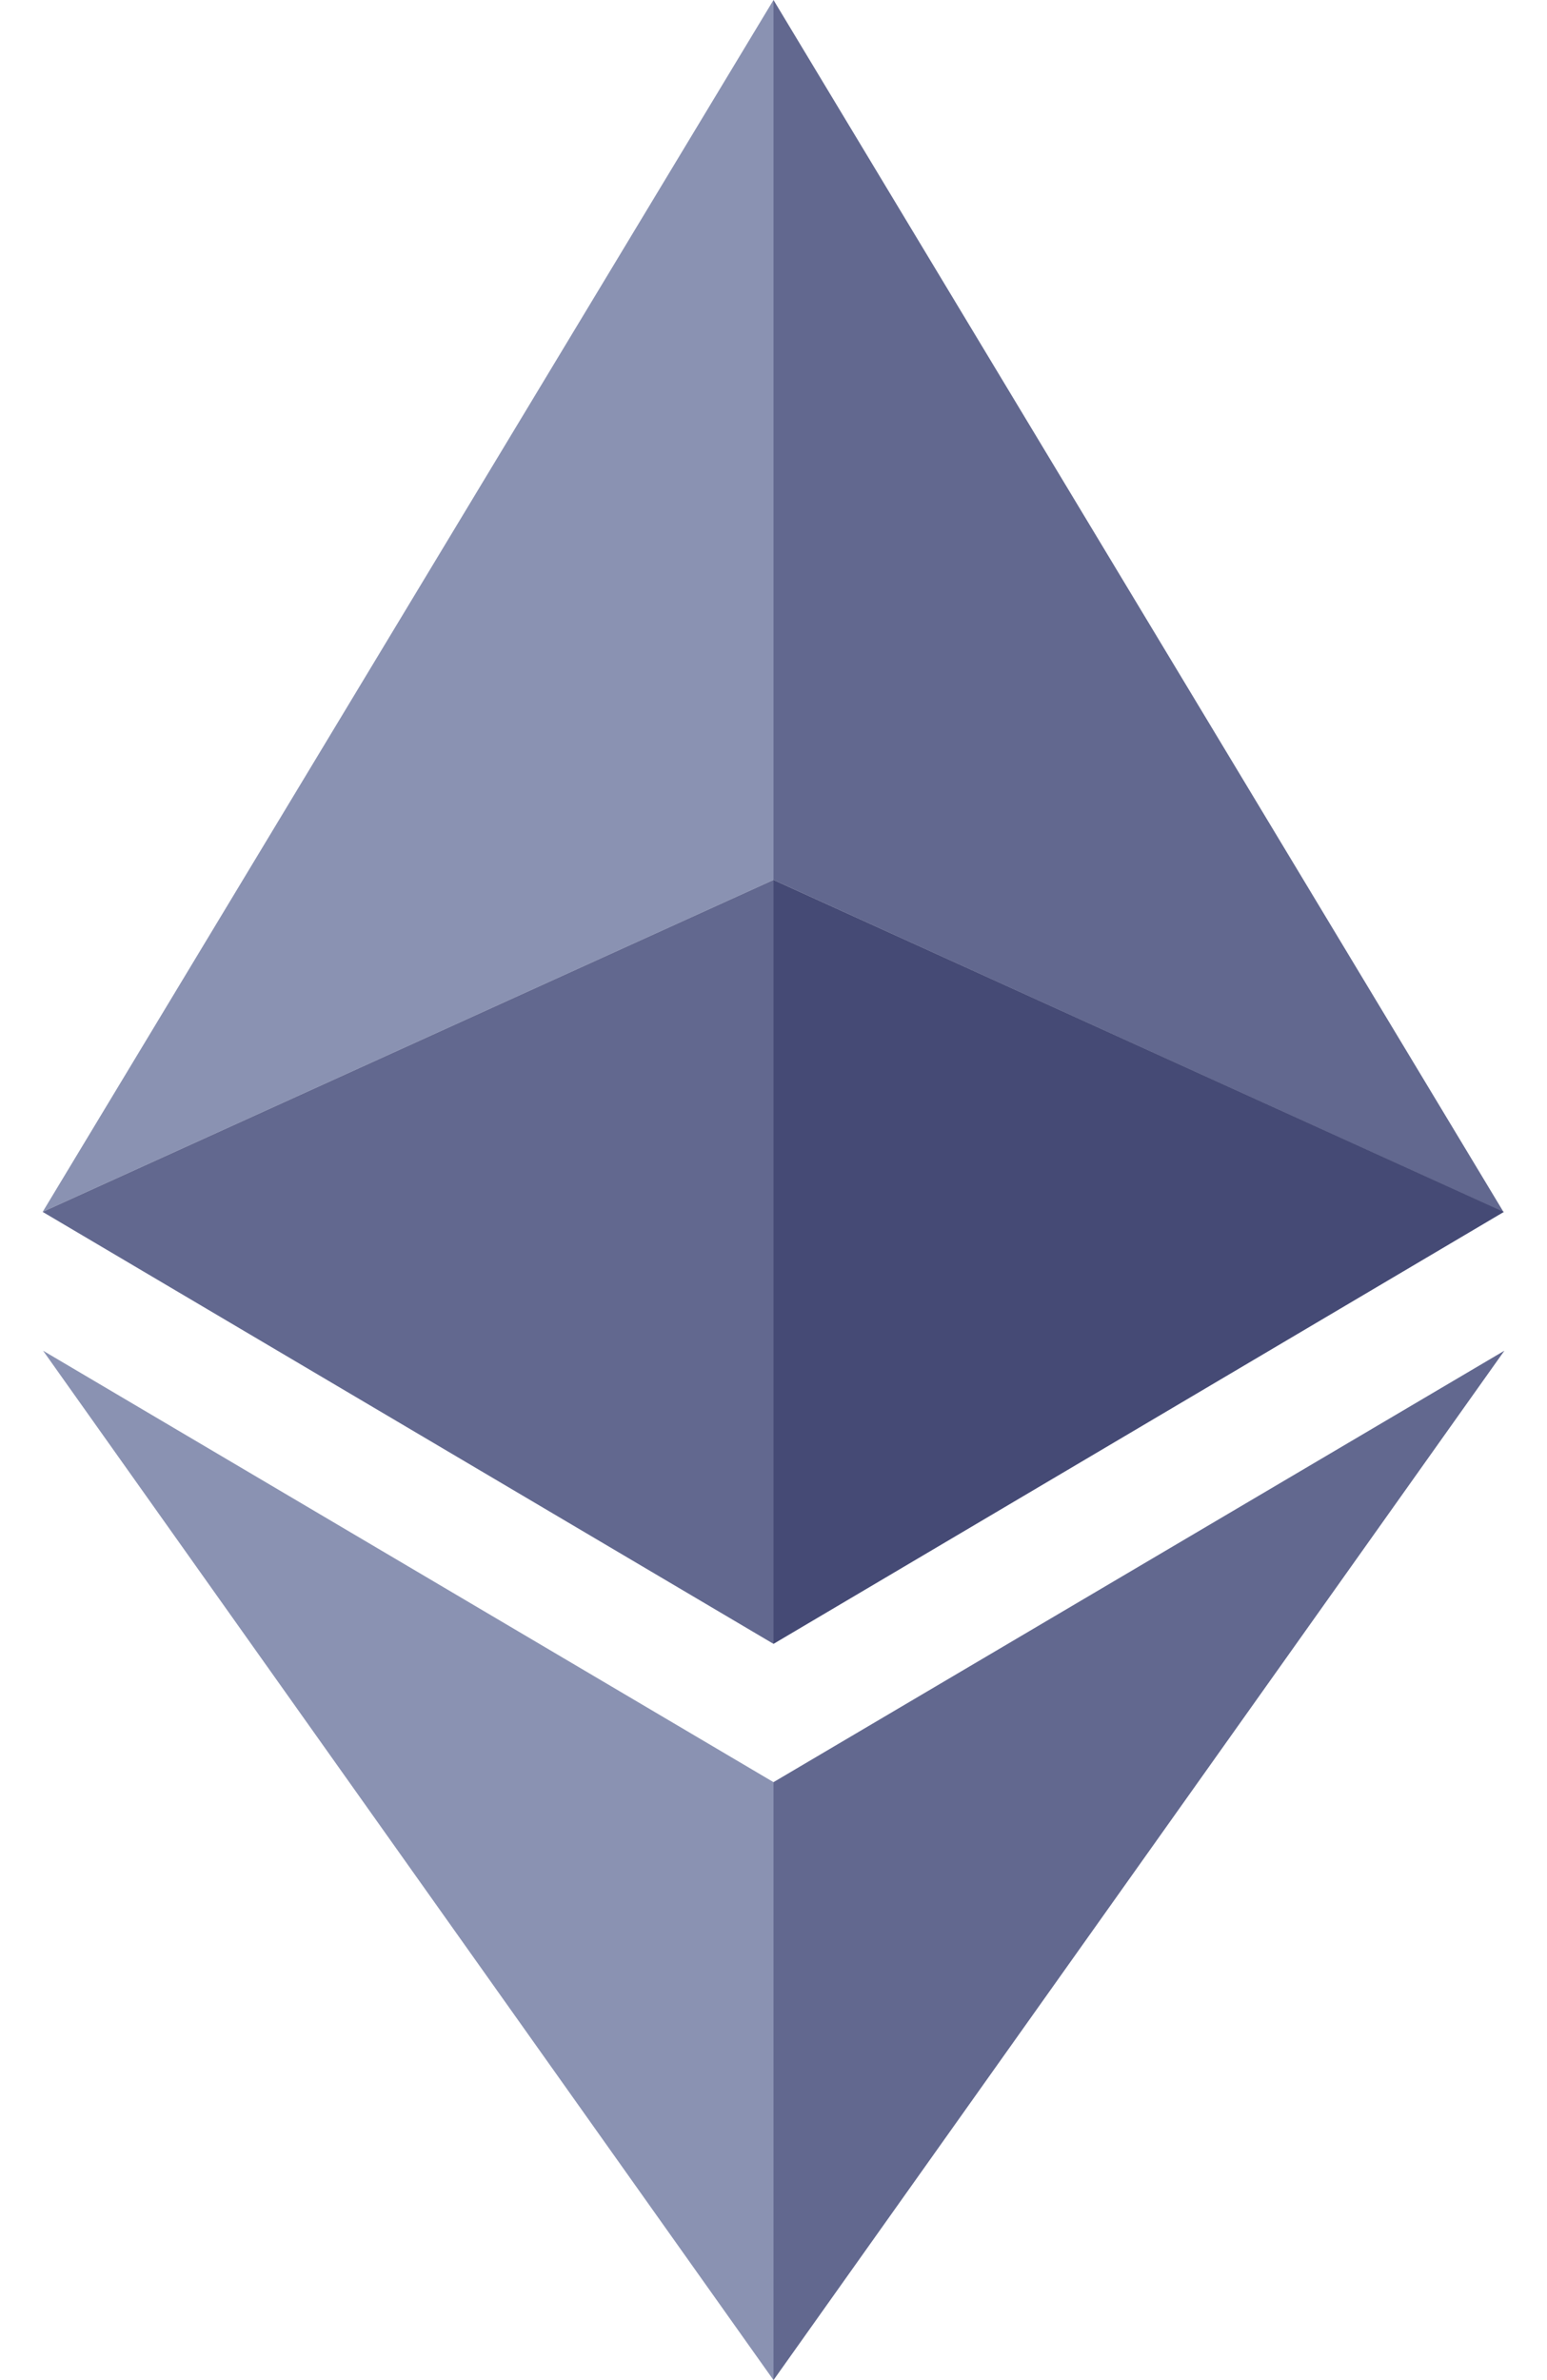 <svg width="26" height="40" viewBox="0 0 26 40" fill="none" xmlns="http://www.w3.org/2000/svg">
<path d="M13 14.788V0L0.717 20.367L13 14.788Z" fill="#8A92B2"/>
<path d="M13 27.627V14.788L0.717 20.367L13 27.627ZM13 14.788L25.268 20.367L13 0V14.788Z" fill="#62688F"/>
<path d="M13 14.788V27.627L25.276 20.367L13 14.788Z" fill="#454A75"/>
<path d="M13 29.951L0.724 22.7L13 40V29.951Z" fill="#8A92B2"/>
<path d="M25.284 22.7L13 29.951V40L25.284 22.7Z" fill="#62688F"/>
</svg>
